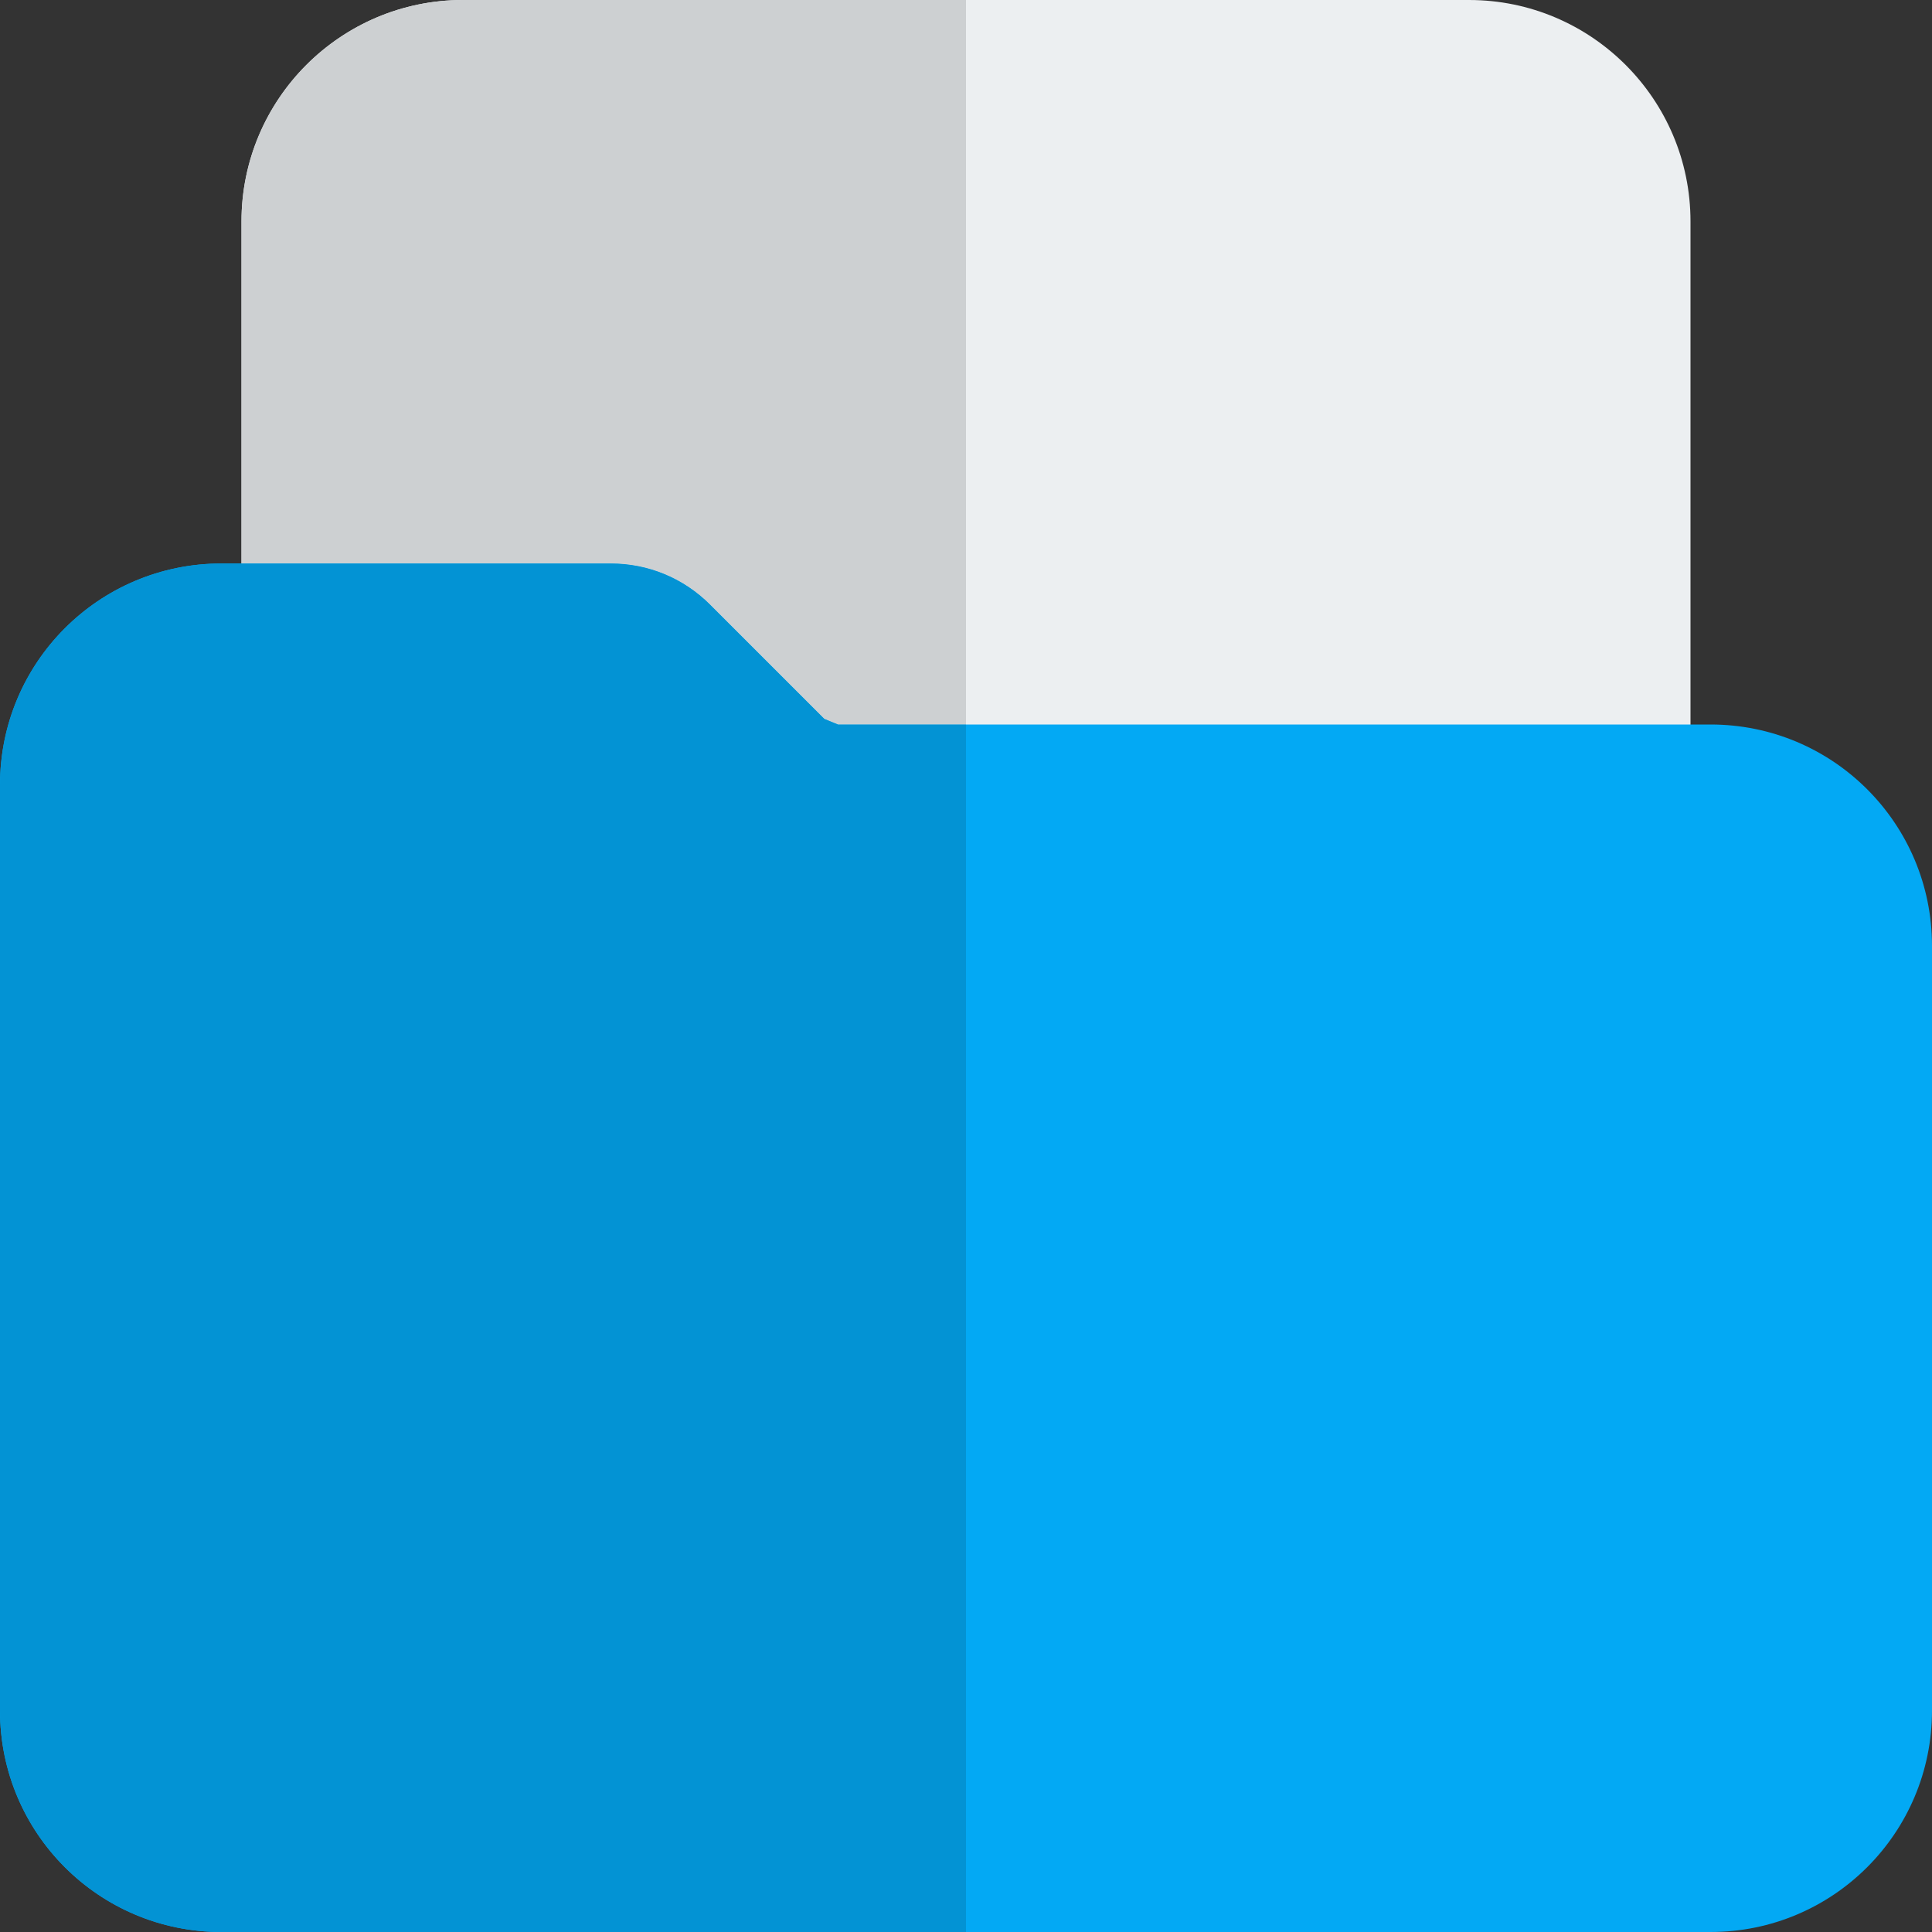 <svg id="color" enable-background="new 0 0 24 24" height="512" viewBox="0 0 24 24" width="512" xmlns="http://www.w3.org/2000/svg"><rect x="0" y="0" width="24" height="24" fill="#333333" stroke="none"/><path d="m20.25 11.5h-9.84c-.255 0-.516-.107-.697-.286l-1.423-1.424c-.187-.187-.436-.29-.7-.29h-3.84c-.414 0-.75-.336-.75-.75v-6c0-1.517 1.233-2.75 2.75-2.75h12.5c1.517 0 2.75 1.233 2.75 2.75v8c0 .414-.336.75-.75.75z" fill="#eceff1"/><path d="m21.25 9h-10.84l-.17-.07-1.42-1.42c-.33-.33-.77-.51-1.23-.51h-4.84c-1.52 0-2.75 1.23-2.75 2.75v11.5c0 1.52 1.23 2.75 2.75 2.75h18.5c1.52 0 2.75-1.23 2.75-2.75v-9.5c0-1.52-1.23-2.75-2.75-2.75z" fill="#03a9f4"/><path d="m12 0h-6.25c-1.517 0-2.75 1.233-2.75 2.75v4.25h4.59c.46 0 .9.18 1.23.51l1.42 1.42.17.07h1.59z" fill="#cdd0d2"/><path d="m7.59 7h-4.59-.25c-1.52 0-2.75 1.23-2.75 2.75v11.5c0 1.52 1.23 2.75 2.75 2.75h9.25v-15h-1.59l-.17-.07-1.42-1.42c-.33-.33-.77-.51-1.23-.51z" fill="#0393d4"/></svg>